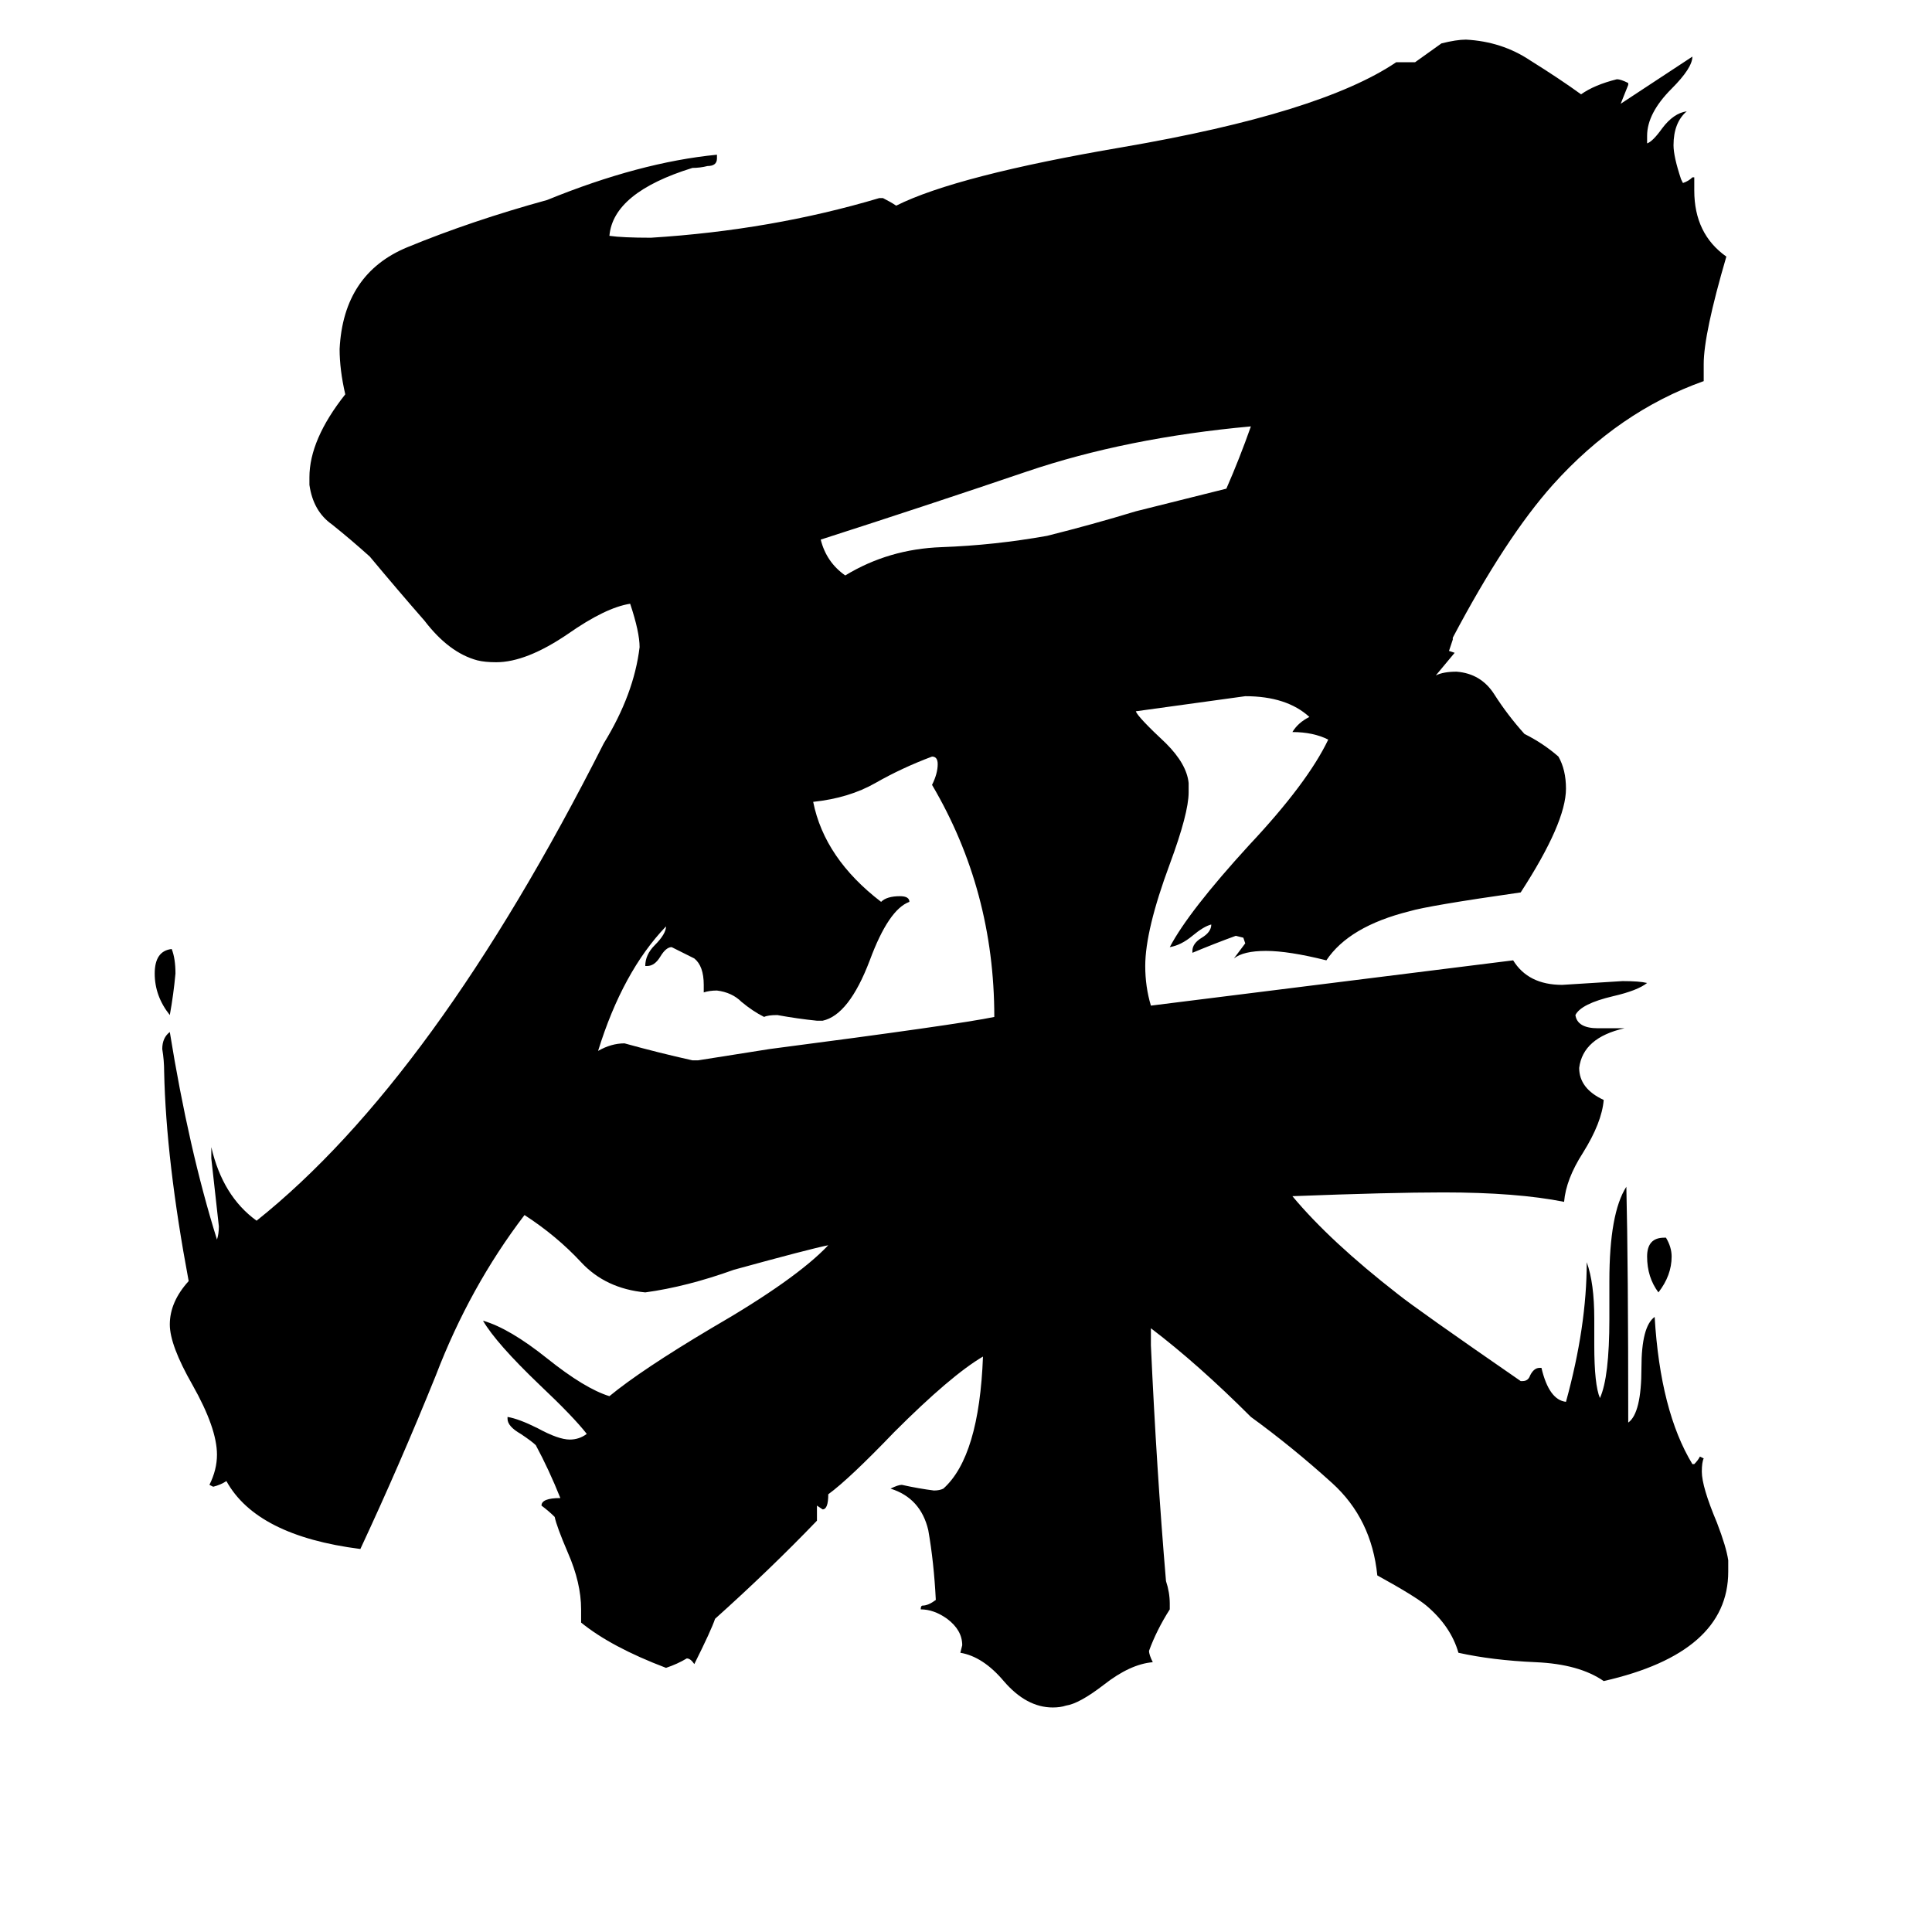 <svg xmlns="http://www.w3.org/2000/svg" viewBox="0 -800 1024 1024">
	<path fill="#000000" d="M882 -144H883Q886 -139 886 -134Q886 -124 879 -115Q873 -123 873 -134Q873 -144 882 -144ZM90 -262Q82 -272 82 -284Q82 -296 91 -297Q93 -292 93 -284Q92 -273 90 -262ZM602 -529L650 -541Q657 -557 663 -574Q597 -568 544 -550Q491 -532 435 -514Q438 -502 448 -495Q471 -509 499 -510Q527 -511 555 -516Q579 -522 602 -529ZM436 -259H433Q423 -260 412 -262Q407 -262 405 -261Q399 -264 393 -269Q388 -274 380 -275Q376 -275 373 -274V-278Q373 -288 368 -292Q362 -295 356 -298Q353 -298 350 -293Q347 -288 343 -288H342Q342 -294 347 -299Q353 -305 353 -309Q330 -285 317 -243Q324 -247 331 -247Q349 -242 367 -238H370Q389 -241 408 -244Q508 -257 527 -261Q527 -328 494 -384Q497 -390 497 -395Q497 -399 494 -399Q478 -393 464 -385Q450 -377 431 -375Q437 -345 467 -322Q470 -325 477 -325Q482 -325 482 -322Q471 -318 461 -291Q450 -262 436 -259ZM916 27V33Q916 76 850 91Q837 82 814 81Q791 80 773 76Q769 62 756 51Q750 46 730 35Q727 5 706 -14Q685 -33 663 -49Q635 -77 610 -96V-87Q613 -21 618 38Q620 44 620 50V53Q613 64 609 75Q609 77 611 81Q599 82 585 93Q572 103 565 104Q562 105 558 105Q544 105 532 91Q521 78 509 76L510 72Q510 64 502 58Q495 53 488 53Q488 51 489 51Q492 51 496 48Q495 28 492 11Q488 -6 472 -11Q476 -13 478 -13Q487 -11 495 -10Q498 -10 500 -11Q519 -28 521 -81Q504 -71 474 -41Q450 -16 439 -8Q439 0 436 0L433 -2V6Q408 32 379 58Q377 64 368 82Q366 79 364 79Q359 82 353 84Q324 73 308 60V53Q308 39 301 23Q295 9 294 4Q291 1 287 -2Q287 -6 297 -6Q291 -21 284 -34Q282 -36 276 -40Q269 -44 269 -48V-49Q275 -48 285 -43Q296 -37 302 -37Q307 -37 311 -40Q304 -49 286 -66Q263 -88 256 -100Q270 -96 290 -80Q310 -64 323 -60Q340 -74 377 -96Q422 -122 439 -140Q429 -138 389 -127Q364 -118 342 -115Q321 -117 308 -131Q295 -145 278 -156Q249 -118 231 -71Q212 -24 191 21Q136 14 120 -15Q117 -13 113 -12L111 -13Q115 -21 115 -29Q115 -43 102 -66Q90 -87 90 -98Q90 -110 100 -121Q88 -185 87 -232Q87 -238 86 -244Q86 -250 90 -253Q100 -191 115 -143Q116 -146 116 -150Q114 -168 112 -186V-192Q118 -166 136 -153Q230 -228 320 -406Q336 -432 339 -457Q339 -465 334 -480Q321 -478 301 -464Q279 -449 263 -449Q257 -449 253 -450Q238 -454 225 -471Q211 -487 196 -505Q186 -514 176 -522Q166 -529 164 -543V-547Q164 -567 183 -591Q180 -604 180 -615Q182 -655 216 -669Q250 -683 290 -694Q339 -714 380 -718V-716Q380 -712 375 -712Q371 -711 367 -711Q325 -698 323 -675Q330 -674 345 -674Q409 -678 466 -695H468Q472 -693 475 -691Q507 -707 595 -722Q700 -740 740 -767H750Q757 -772 764 -777Q772 -779 777 -779Q796 -778 811 -768Q827 -758 838 -750Q845 -755 857 -758Q859 -758 863 -756V-755Q861 -750 859 -745L897 -770Q897 -764 886 -753Q873 -740 873 -728V-724Q876 -725 881 -732Q887 -740 894 -741Q887 -735 887 -723Q887 -717 891 -705L892 -703Q895 -704 897 -706H898V-699Q898 -676 915 -664Q903 -623 903 -607V-598Q858 -582 823 -543Q798 -515 770 -462V-461Q769 -458 768 -455L771 -454Q766 -448 761 -442Q765 -444 772 -444Q785 -443 792 -432Q799 -421 808 -411Q818 -406 826 -399Q830 -392 830 -382Q830 -364 806 -327Q757 -320 747 -317Q715 -309 703 -291Q683 -296 671 -296Q659 -296 654 -292Q657 -296 660 -300L659 -303L655 -304Q644 -300 632 -295V-296Q632 -300 637 -303Q642 -306 642 -310Q638 -309 632 -304Q626 -299 620 -298Q630 -317 662 -352Q693 -385 704 -408Q696 -412 685 -412Q688 -417 694 -420Q682 -431 660 -431Q631 -427 602 -423Q603 -420 618 -406Q629 -395 630 -385V-380Q630 -369 620 -342Q607 -307 607 -288Q607 -277 610 -267Q706 -279 802 -291Q810 -278 828 -278Q844 -279 860 -280Q869 -280 873 -279Q868 -275 855 -272Q838 -268 835 -262Q836 -255 847 -255H861Q839 -250 837 -234Q837 -223 850 -217Q849 -205 839 -189Q830 -175 829 -163Q804 -168 765 -168Q737 -168 685 -166Q705 -142 741 -114Q751 -106 806 -68H807Q810 -68 811 -71Q813 -75 816 -75H817Q821 -58 830 -57Q841 -97 841 -131Q845 -120 845 -101V-87Q845 -66 848 -59Q853 -70 853 -101V-121Q853 -157 862 -171Q863 -130 863 -46Q870 -51 870 -75Q870 -97 877 -102Q880 -52 897 -24H898Q900 -26 901 -28L903 -27Q902 -25 902 -20Q902 -12 910 7Q915 20 916 27Z"/>
</svg>